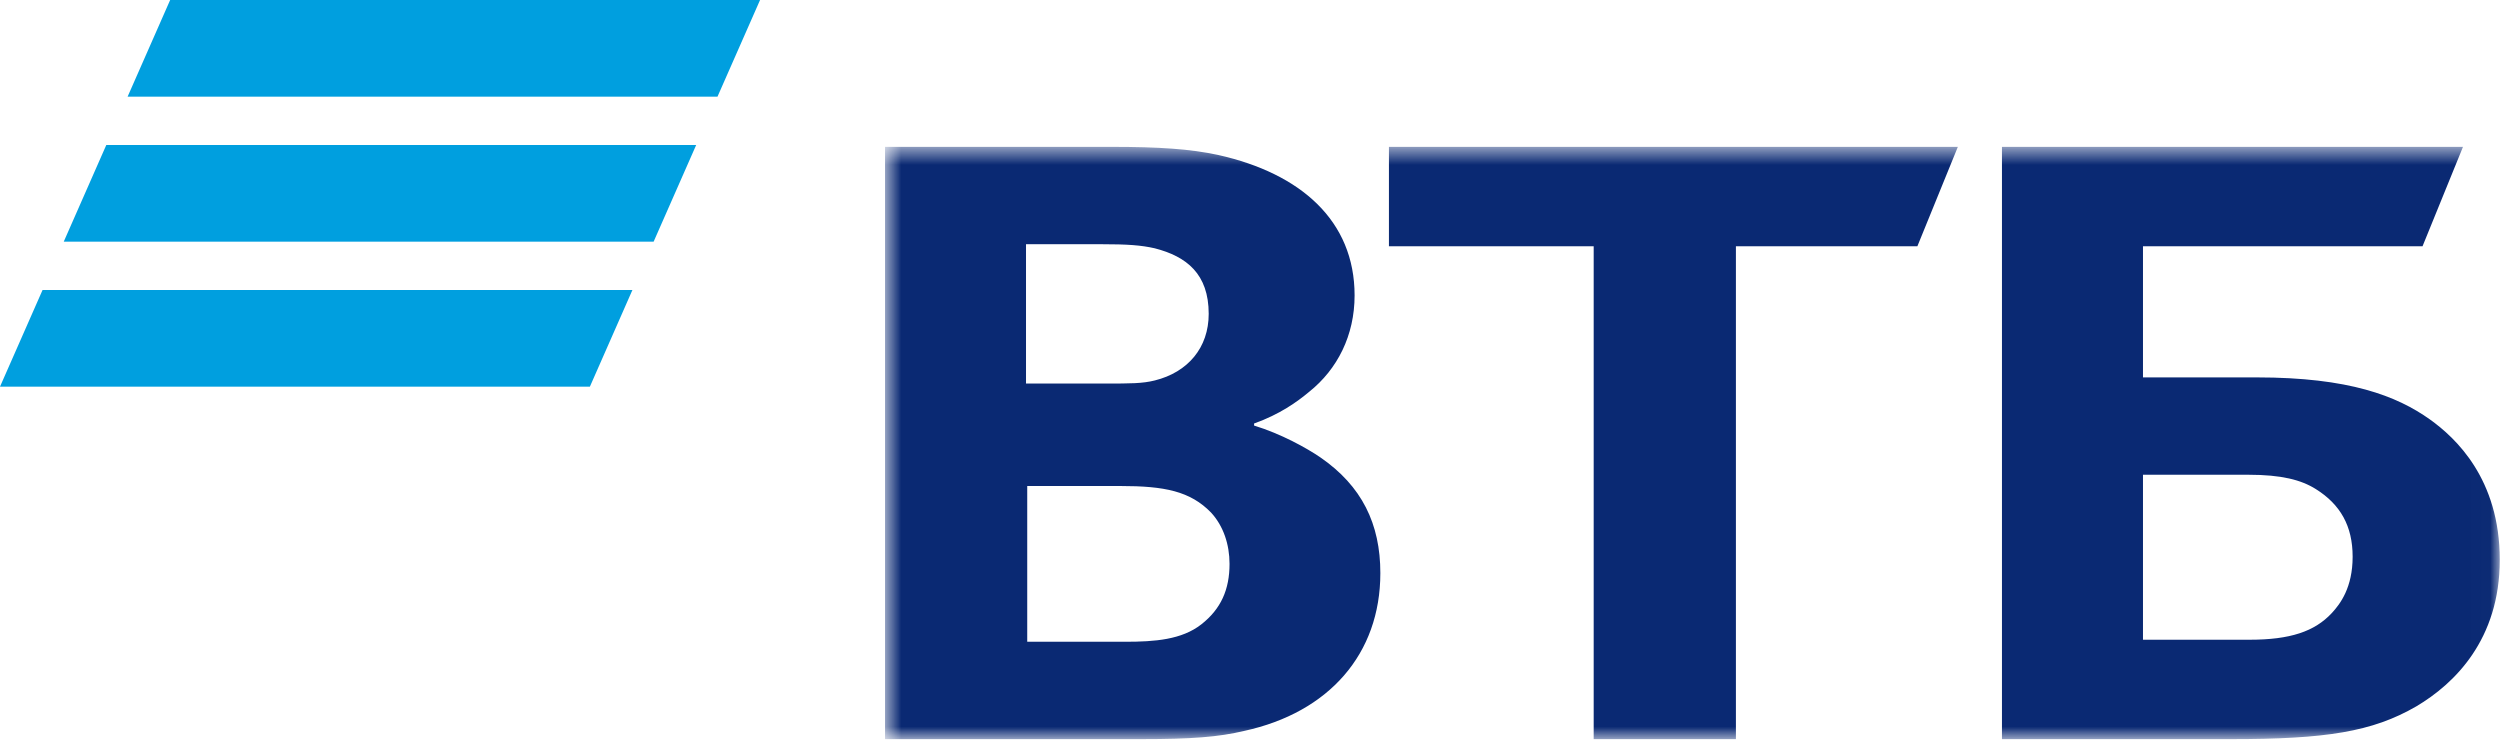 <svg width="129" height="39" viewBox="0 0 129 39" fill="none" xmlns="http://www.w3.org/2000/svg">
<path fill-rule="evenodd" clip-rule="evenodd" d="M8.78 0L6.584 4.989H37.022L39.219 0H8.78ZM5.485 7.482L3.289 12.47H33.727L35.923 7.482H5.485ZM2.196 14.964L0 19.952H30.438L32.633 14.964H2.196Z" fill="#009FDF"/>
<mask id="mask0" mask-type="alpha" maskUnits="userSpaceOnUse" x="45" y="7" width="84" height="32">
<path d="M45.667 38.138H128.988V7.578H45.667V38.138Z" fill="white"/>
</mask>
<g mask="url(#mask0)">
<path fill-rule="evenodd" clip-rule="evenodd" d="M64.71 21.853V21.959C66.101 22.382 67.429 23.122 68.126 23.598C70.276 25.078 71.226 27.034 71.226 29.572C71.226 33.75 68.569 36.763 64.203 37.715C62.874 38.032 61.483 38.139 58.888 38.139H45.667V7.578H57.371C59.775 7.578 61.419 7.683 62.874 8C67.114 8.952 69.897 11.385 69.897 15.244C69.897 17.306 69.011 19.052 67.557 20.214C66.924 20.743 66.038 21.378 64.71 21.853ZM53.005 25.078V33.115H58.067C59.584 33.115 60.977 33.01 61.99 32.216C63.002 31.423 63.444 30.419 63.444 29.097C63.444 28.093 63.127 27.14 62.495 26.453C61.419 25.343 60.091 25.078 57.814 25.078H53.005ZM52.942 19.791H57.054C58.319 19.791 58.952 19.791 59.584 19.632C61.294 19.209 62.369 17.941 62.369 16.196C62.369 14.134 61.23 13.235 59.584 12.812C58.888 12.654 58.193 12.601 56.801 12.601H52.942V19.791ZM82.234 38.139V12.706H71.669V7.578H101.025L98.937 12.706H89.573V38.139H82.234ZM103.301 38.139V7.578H127.09L125.003 12.706H110.578V19.474H116.462C121.206 19.474 123.674 20.426 125.382 21.642C126.711 22.593 128.988 24.708 128.988 28.886C128.988 33.01 126.647 35.283 124.686 36.446C122.409 37.767 120.005 38.139 115.133 38.139H103.301ZM110.578 33.01H116.082C118.17 33.01 119.435 32.586 120.321 31.634C120.763 31.159 121.396 30.312 121.396 28.726C121.396 27.14 120.763 26.03 119.498 25.237C118.74 24.761 117.727 24.497 116.019 24.497H110.578V33.01Z" fill="#0A2973"/>
</g>
</svg>
